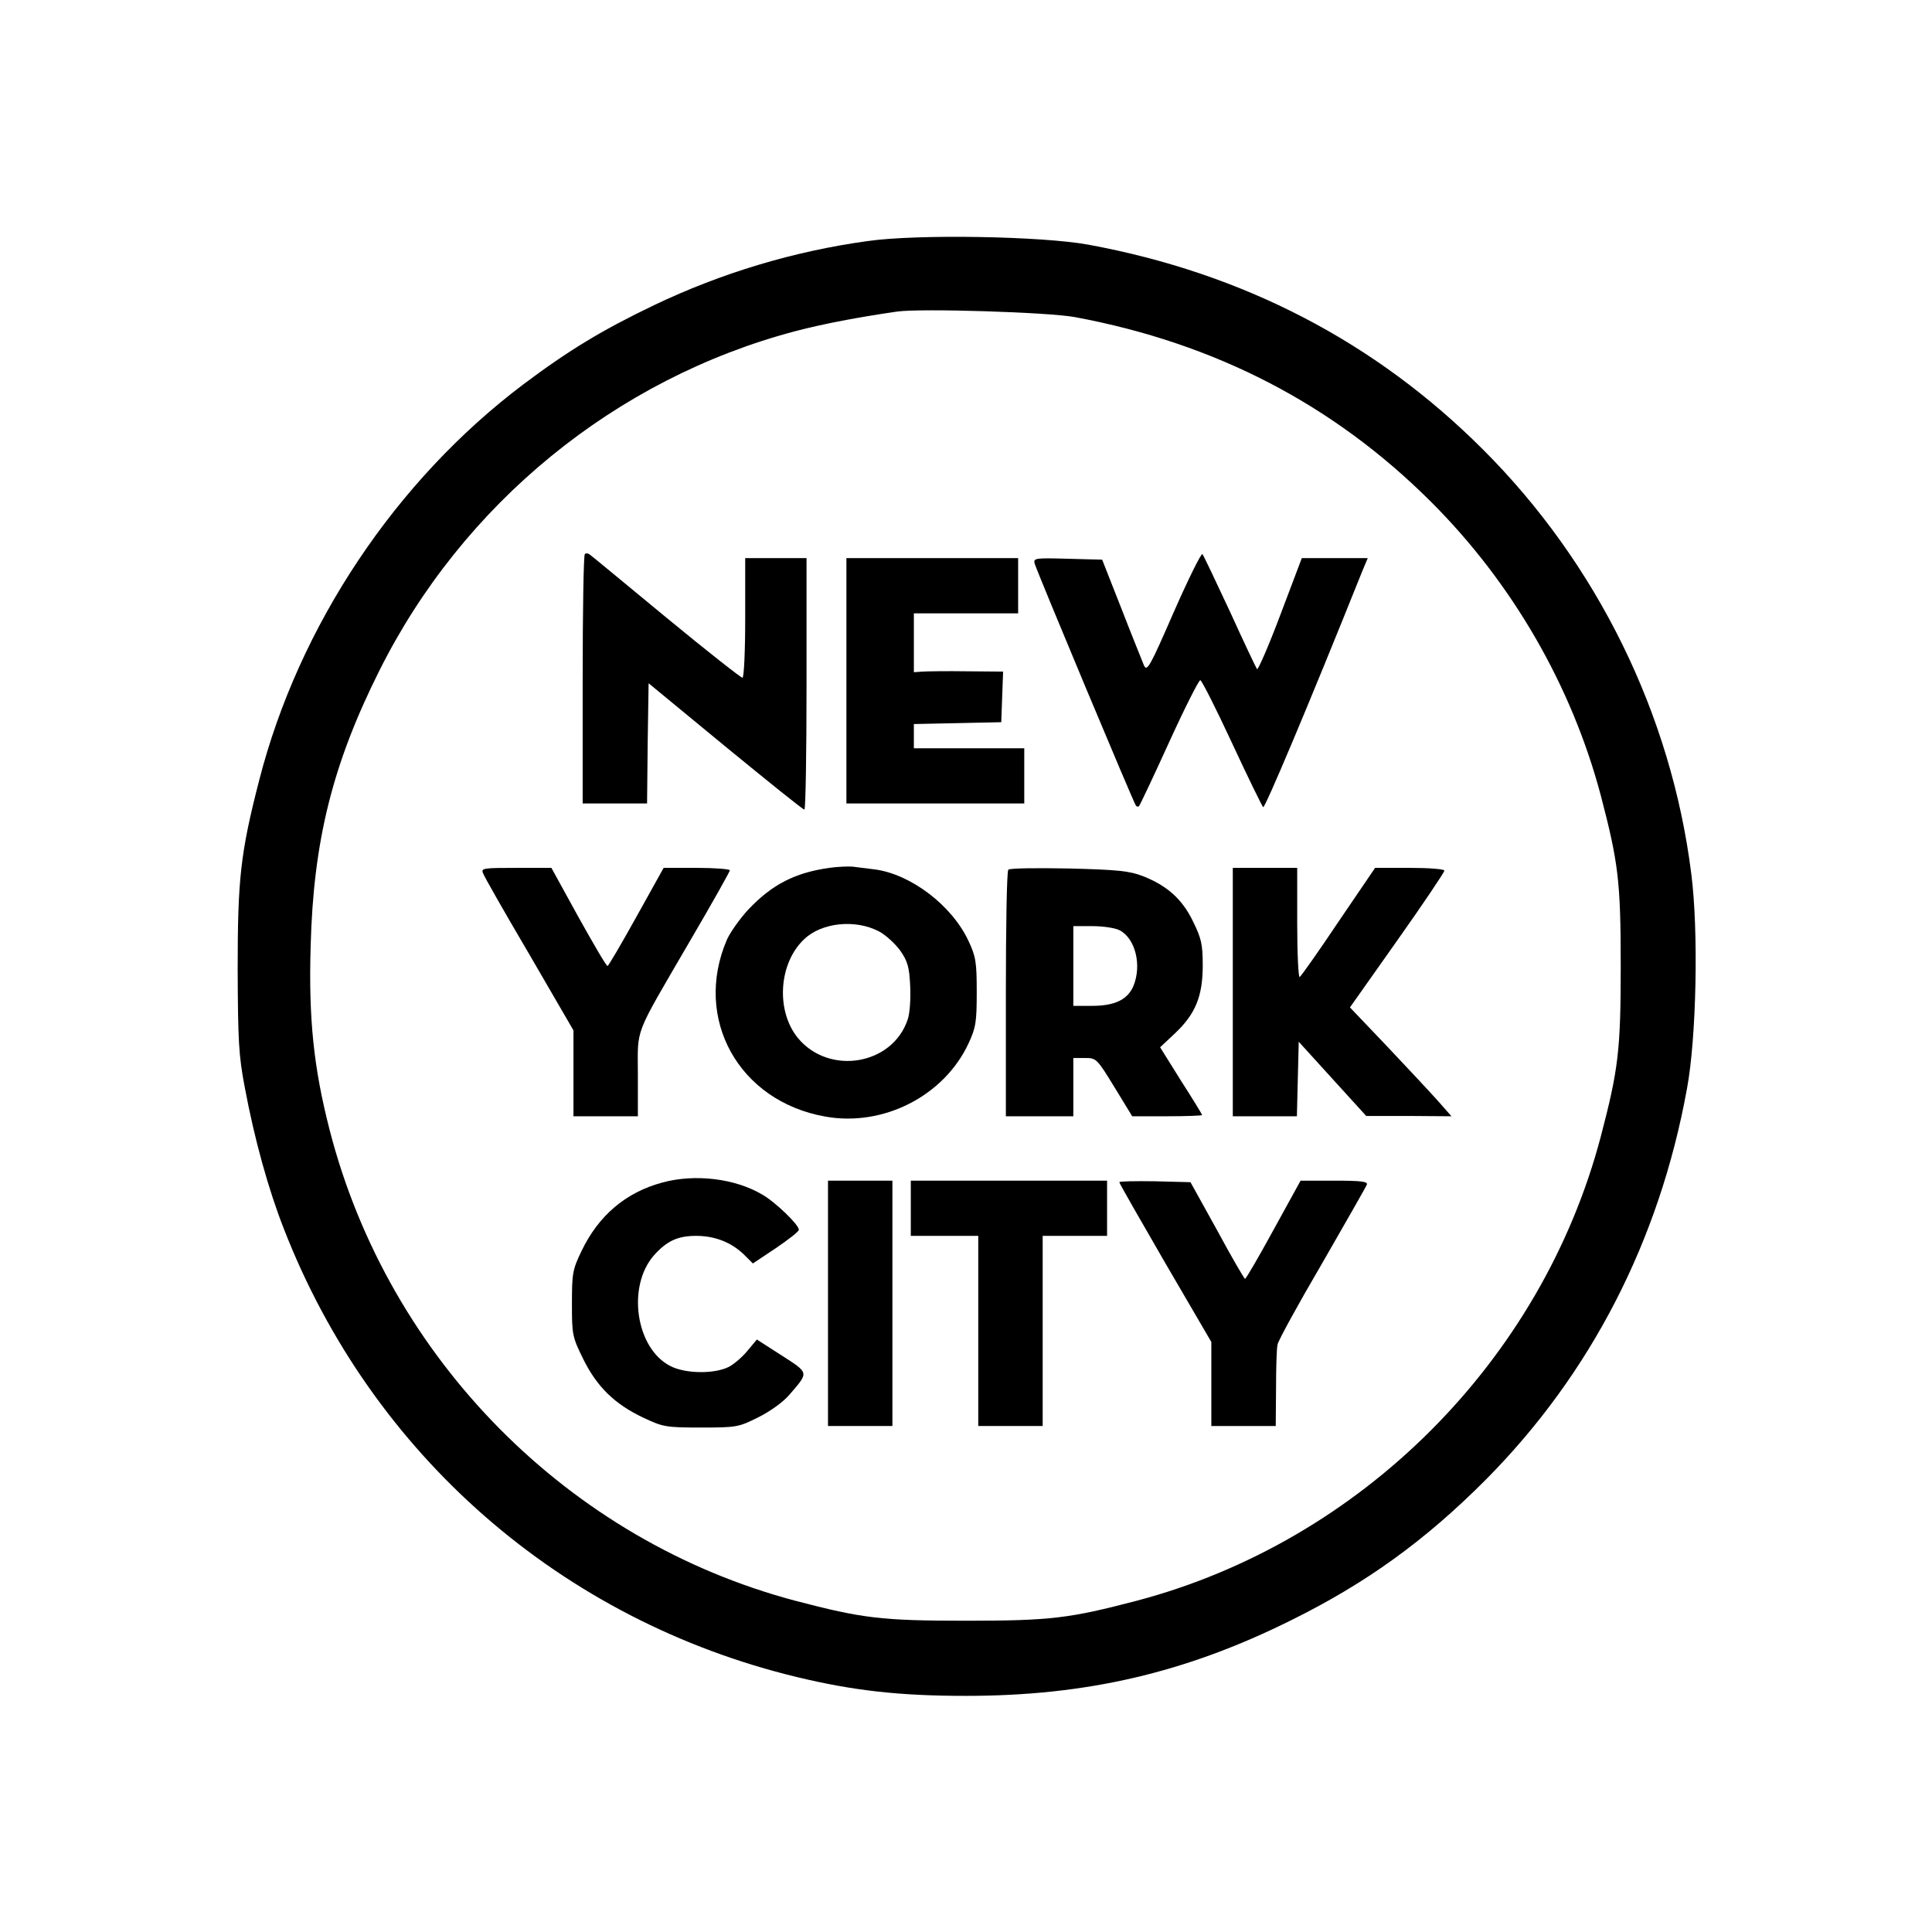 <?xml version="1.0" standalone="no"?>
<!DOCTYPE svg PUBLIC "-//W3C//DTD SVG 20010904//EN"
 "http://www.w3.org/TR/2001/REC-SVG-20010904/DTD/svg10.dtd">
<svg version="1.0" xmlns="http://www.w3.org/2000/svg"
 width="630pt" height="630pt" viewBox="0 0 630 630"
 preserveAspectRatio="xMidYMid meet">
<g transform="translate(0,630) scale(0.1,-0.1)"
fill="#000000" stroke="none">
<path d="M2830 5514 c-241 -33 -477 -104 -697 -209 -169 -81 -278 -147 -426
-258 -417 -314 -733 -788 -862 -1292 -61 -237 -70 -321 -70 -615 1 -232 3
-280 23 -385 32 -171 77 -333 128 -463 287 -737 905 -1276 1674 -1461 183 -44
333 -61 550 -61 392 0 715 75 1059 246 247 122 439 261 637 460 341 344 565
778 655 1274 31 166 38 516 14 701 -65 519 -307 1012 -680 1384 -350 350 -781
574 -1285 667 -152 28 -559 35 -720 12z m675 -248 c457 -85 842 -284 1160
-601 266 -265 460 -601 555 -959 57 -218 65 -279 65 -556 0 -277 -8 -338 -65
-556 -193 -732 -782 -1321 -1514 -1514 -218 -57 -279 -65 -556 -65 -277 0
-338 8 -556 65 -740 196 -1327 789 -1519 1535 -52 202 -69 363 -62 600 9 342
71 592 223 896 272 546 771 954 1357 1109 96 25 202 45 332 64 76 11 494 -2
580 -18z"/>
<path d="M1907 4493 c-4 -3 -7 -188 -7 -410 l0 -403 105 0 105 0 2 196 3 196
250 -206 c138 -113 253 -206 258 -206 4 0 7 185 7 410 l0 410 -100 0 -100 0 0
-195 c0 -111 -4 -195 -9 -195 -5 0 -117 88 -248 196 -131 108 -243 201 -249
205 -6 5 -14 6 -17 2z"/>
<path d="M3827 4303 c-78 -179 -87 -195 -97 -172 -5 13 -39 96 -73 184 l-63
160 -113 3 c-106 3 -112 2 -107 -16 11 -35 324 -783 330 -789 3 -4 8 -4 10 -2
3 3 47 96 98 208 51 112 97 203 102 203 5 -1 51 -92 103 -204 52 -112 98 -206
102 -210 5 -6 145 325 323 769 l18 43 -108 0 -107 0 -70 -185 c-38 -101 -73
-181 -76 -177 -3 4 -43 88 -88 187 -46 99 -86 183 -90 188 -4 4 -46 -81 -94
-190z"/>
<path d="M2760 4080 l0 -400 290 0 290 0 0 90 0 90 -180 0 -180 0 0 40 0 39
143 3 142 3 3 83 3 82 -118 1 c-65 1 -130 0 -145 -1 l-28 -2 0 96 0 96 170 0
170 0 0 90 0 90 -280 0 -280 0 0 -400z"/>
<path d="M2704 3470 c-112 -16 -186 -54 -263 -135 -28 -30 -60 -75 -71 -100
-110 -257 39 -526 321 -576 189 -34 387 67 467 238 24 52 27 69 27 168 0 98
-3 116 -27 167 -54 116 -189 218 -306 233 -26 3 -58 7 -72 9 -14 1 -48 0 -76
-4z m162 -207 c21 -11 52 -39 69 -62 25 -36 30 -54 33 -116 2 -41 -1 -89 -8
-109 -49 -149 -256 -184 -358 -61 -73 89 -63 245 21 323 57 54 166 65 243 25z"/>
<path d="M1575 3453 c3 -10 71 -129 151 -265 l144 -248 0 -140 0 -140 105 0
105 0 0 135 c0 158 -16 117 169 435 72 123 131 228 131 232 0 4 -49 8 -108 8
l-108 0 -89 -160 c-49 -88 -91 -160 -94 -160 -4 0 -46 72 -95 160 l-88 160
-115 0 c-106 0 -115 -1 -108 -17z"/>
<path d="M3288 3464 c-5 -4 -8 -187 -8 -406 l0 -398 110 0 110 0 0 95 0 95 38
0 c37 0 39 -2 96 -95 l58 -95 114 0 c63 0 114 2 114 4 0 2 -31 53 -69 112
l-68 109 48 45 c67 63 91 121 91 222 0 70 -5 89 -32 144 -35 72 -84 116 -163
147 -44 17 -82 21 -242 25 -104 2 -193 1 -197 -4z m362 -197 c52 -26 74 -114
46 -182 -19 -45 -61 -65 -136 -65 l-60 0 0 130 0 130 63 0 c34 0 73 -6 87 -13z"/>
<path d="M4020 3065 l0 -405 105 0 104 0 3 122 3 121 110 -121 110 -121 139 0
139 -1 -44 50 c-24 27 -99 107 -165 177 l-122 128 154 218 c85 120 154 223
154 228 0 5 -50 9 -113 9 l-113 0 -119 -175 c-65 -97 -122 -178 -127 -181 -4
-3 -8 76 -8 175 l0 181 -105 0 -105 0 0 -405z"/>
<path d="M2160 2444 c-119 -32 -208 -107 -264 -224 -29 -60 -31 -73 -31 -171
0 -101 1 -108 37 -181 45 -91 103 -147 196 -191 64 -30 73 -32 187 -32 116 0
123 1 187 33 40 20 82 50 103 75 63 73 64 69 -26 127 l-81 52 -30 -36 c-16
-20 -44 -44 -61 -53 -47 -24 -143 -23 -192 3 -112 58 -141 259 -53 360 42 47
77 64 138 64 61 0 114 -21 155 -60 l30 -30 75 50 c41 28 75 54 75 60 0 16 -76
90 -120 115 -88 52 -218 68 -325 39z"/>
<path d="M2700 2050 l0 -400 105 0 105 0 0 400 0 400 -105 0 -105 0 0 -400z"/>
<path d="M2970 2360 l0 -90 110 0 110 0 0 -310 0 -310 105 0 105 0 0 310 0
310 105 0 105 0 0 90 0 90 -320 0 -320 0 0 -90z"/>
<path d="M3650 2445 c0 -4 68 -122 150 -264 l150 -257 0 -137 0 -137 105 0
105 0 1 123 c0 67 2 132 5 143 2 12 67 131 145 264 77 134 143 249 146 257 4
10 -17 13 -105 13 l-111 0 -88 -160 c-48 -88 -90 -160 -93 -160 -3 0 -44 71
-91 158 l-87 157 -116 3 c-64 1 -116 0 -116 -3z"/>
</g>
</svg>

